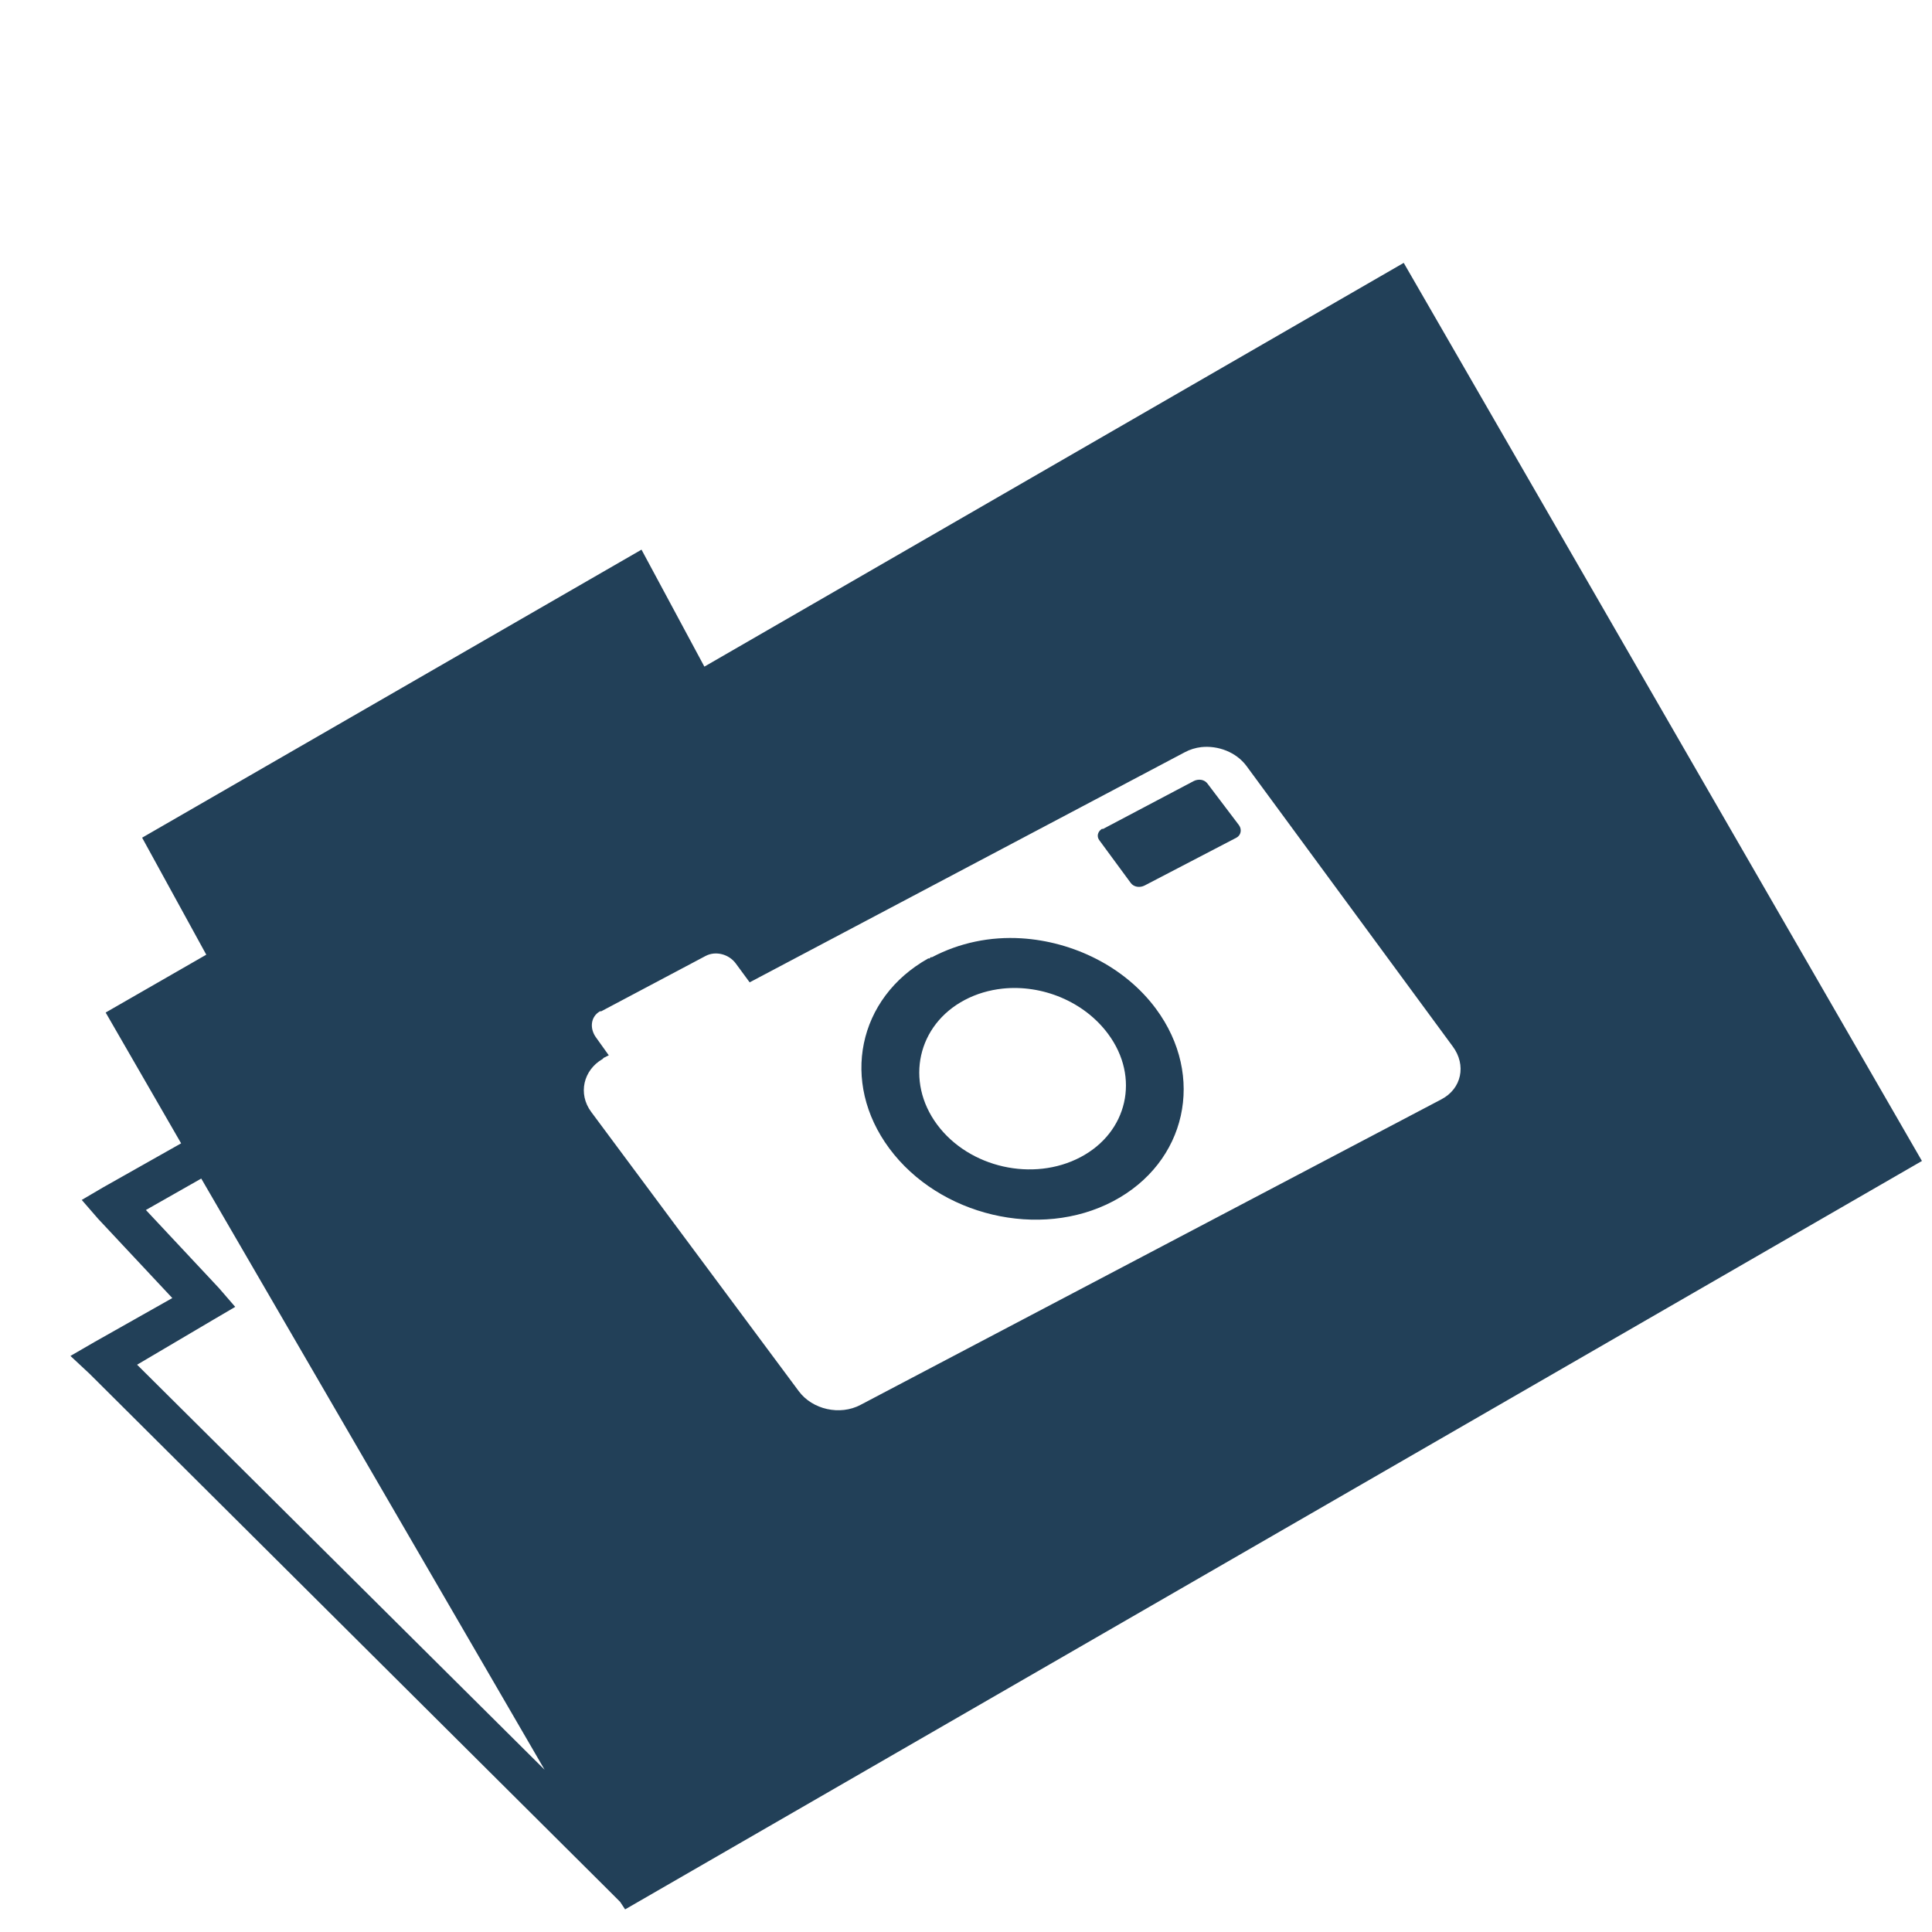<?xml version="1.0" encoding="UTF-8" standalone="no"?>
<!-- Created with Inkscape (http://www.inkscape.org/) -->

<svg
   xmlns:dc="http://purl.org/dc/elements/1.1/"
   xmlns:cc="http://creativecommons.org/ns#"
   xmlns:rdf="http://www.w3.org/1999/02/22-rdf-syntax-ns#"
   xmlns:svg="http://www.w3.org/2000/svg"
   xmlns="http://www.w3.org/2000/svg"
   xmlns:xlink="http://www.w3.org/1999/xlink"
   xmlns:sodipodi="http://sodipodi.sourceforge.net/DTD/sodipodi-0.dtd"
   xmlns:inkscape="http://www.inkscape.org/namespaces/inkscape"
   version="1.0"
   width="48"
   height="48"
   id="svg2383"
   inkscape:version="0.47pre4 r22446"
   sodipodi:docname="folder-pictures.svg">

<acyl-settings>
<filter>
    </filter>
<linearGradient
     id="linearGradient4321">
    <stop
       style="stop-color:#224058;stop-opacity:1.0;"
       offset="0"
       id="stop1" />
    <stop
       style="stop-color:#224058;stop-opacity:1.0;"
       offset="1"
       id="stop2" />
  </linearGradient>
<linearGradient
     inkscape:collect="always"
     xlink:href="#linearGradient4321"
     id="acyl_gradient"
     x1="0%"
     y1="0%"
     x2="100%"
     y2="100%" />
</acyl-settings>
<defs
     id="defs2385">
  </defs>
  <path
     style="fill:url(#acyl_gradient);fill-opacity:1;fill-rule:evenodd;stroke:none;filter:url(#filter1111)"
     id="path3493"
     d="M 34.875 6.531 L 17.5 16.562 L 15.938 13.656 L 3.531 20.812 L 5.125 23.719 L 2.625 25.156 L 4.5 28.406 L 2.562 29.5 L 2.031 29.812 L 2.438 30.281 L 4.281 32.25 L 2.344 33.344 L 1.75 33.688 L 2.219 34.125 L 15.125 46.969 L 15.406 47.25 L 15.531 47.438 L 47.75 28.844 L 34.875 6.531 z M 29.844 18.562 C 30.261 18.517 30.712 18.685 30.969 19.031 L 36.094 26 C 36.436 26.462 36.315 27.048 35.812 27.312 L 21.375 34.906 C 20.872 35.171 20.186 35.025 19.844 34.562 L 14.688 27.625 C 14.353 27.174 14.495 26.586 14.969 26.312 C 14.976 26.308 14.992 26.285 15 26.281 L 15.125 26.219 L 14.812 25.781 C 14.645 25.556 14.669 25.262 14.906 25.125 C 14.912 25.122 14.932 25.128 14.938 25.125 L 17.531 23.75 C 17.783 23.618 18.11 23.706 18.281 23.938 L 18.625 24.406 L 29.438 18.688 C 29.563 18.621 29.705 18.578 29.844 18.562 z M 29.844 19.375 C 29.783 19.365 29.713 19.376 29.656 19.406 L 27.406 20.594 C 27.402 20.596 27.379 20.591 27.375 20.594 C 27.276 20.658 27.239 20.776 27.312 20.875 L 28.094 21.938 C 28.172 22.043 28.323 22.06 28.438 22 L 30.719 20.812 C 30.833 20.752 30.859 20.605 30.781 20.5 L 30 19.469 C 29.961 19.416 29.904 19.385 29.844 19.375 z M 25.375 23.312 C 24.603 23.265 23.84 23.421 23.156 23.781 C 23.142 23.789 23.139 23.774 23.125 23.781 C 23.118 23.785 23.101 23.809 23.094 23.812 C 23.087 23.816 23.069 23.809 23.062 23.812 C 21.31 24.793 20.873 26.883 22.094 28.531 C 23.334 30.206 25.834 30.804 27.656 29.844 C 29.479 28.884 29.959 26.737 28.719 25.062 C 27.944 24.016 26.662 23.392 25.375 23.312 z M 24.906 24.562 C 25.887 24.457 26.932 24.879 27.531 25.688 C 28.33 26.765 28.017 28.132 26.844 28.75 C 25.671 29.368 24.08 29.015 23.281 27.938 C 22.483 26.86 22.796 25.462 23.969 24.844 C 24.262 24.689 24.579 24.598 24.906 24.562 z M 5 29.281 L 13.531 43.969 L 3.406 33.906 L 5.312 32.781 L 5.844 32.469 L 5.438 32 L 3.625 30.062 L 5 29.281 z " />
</svg>
